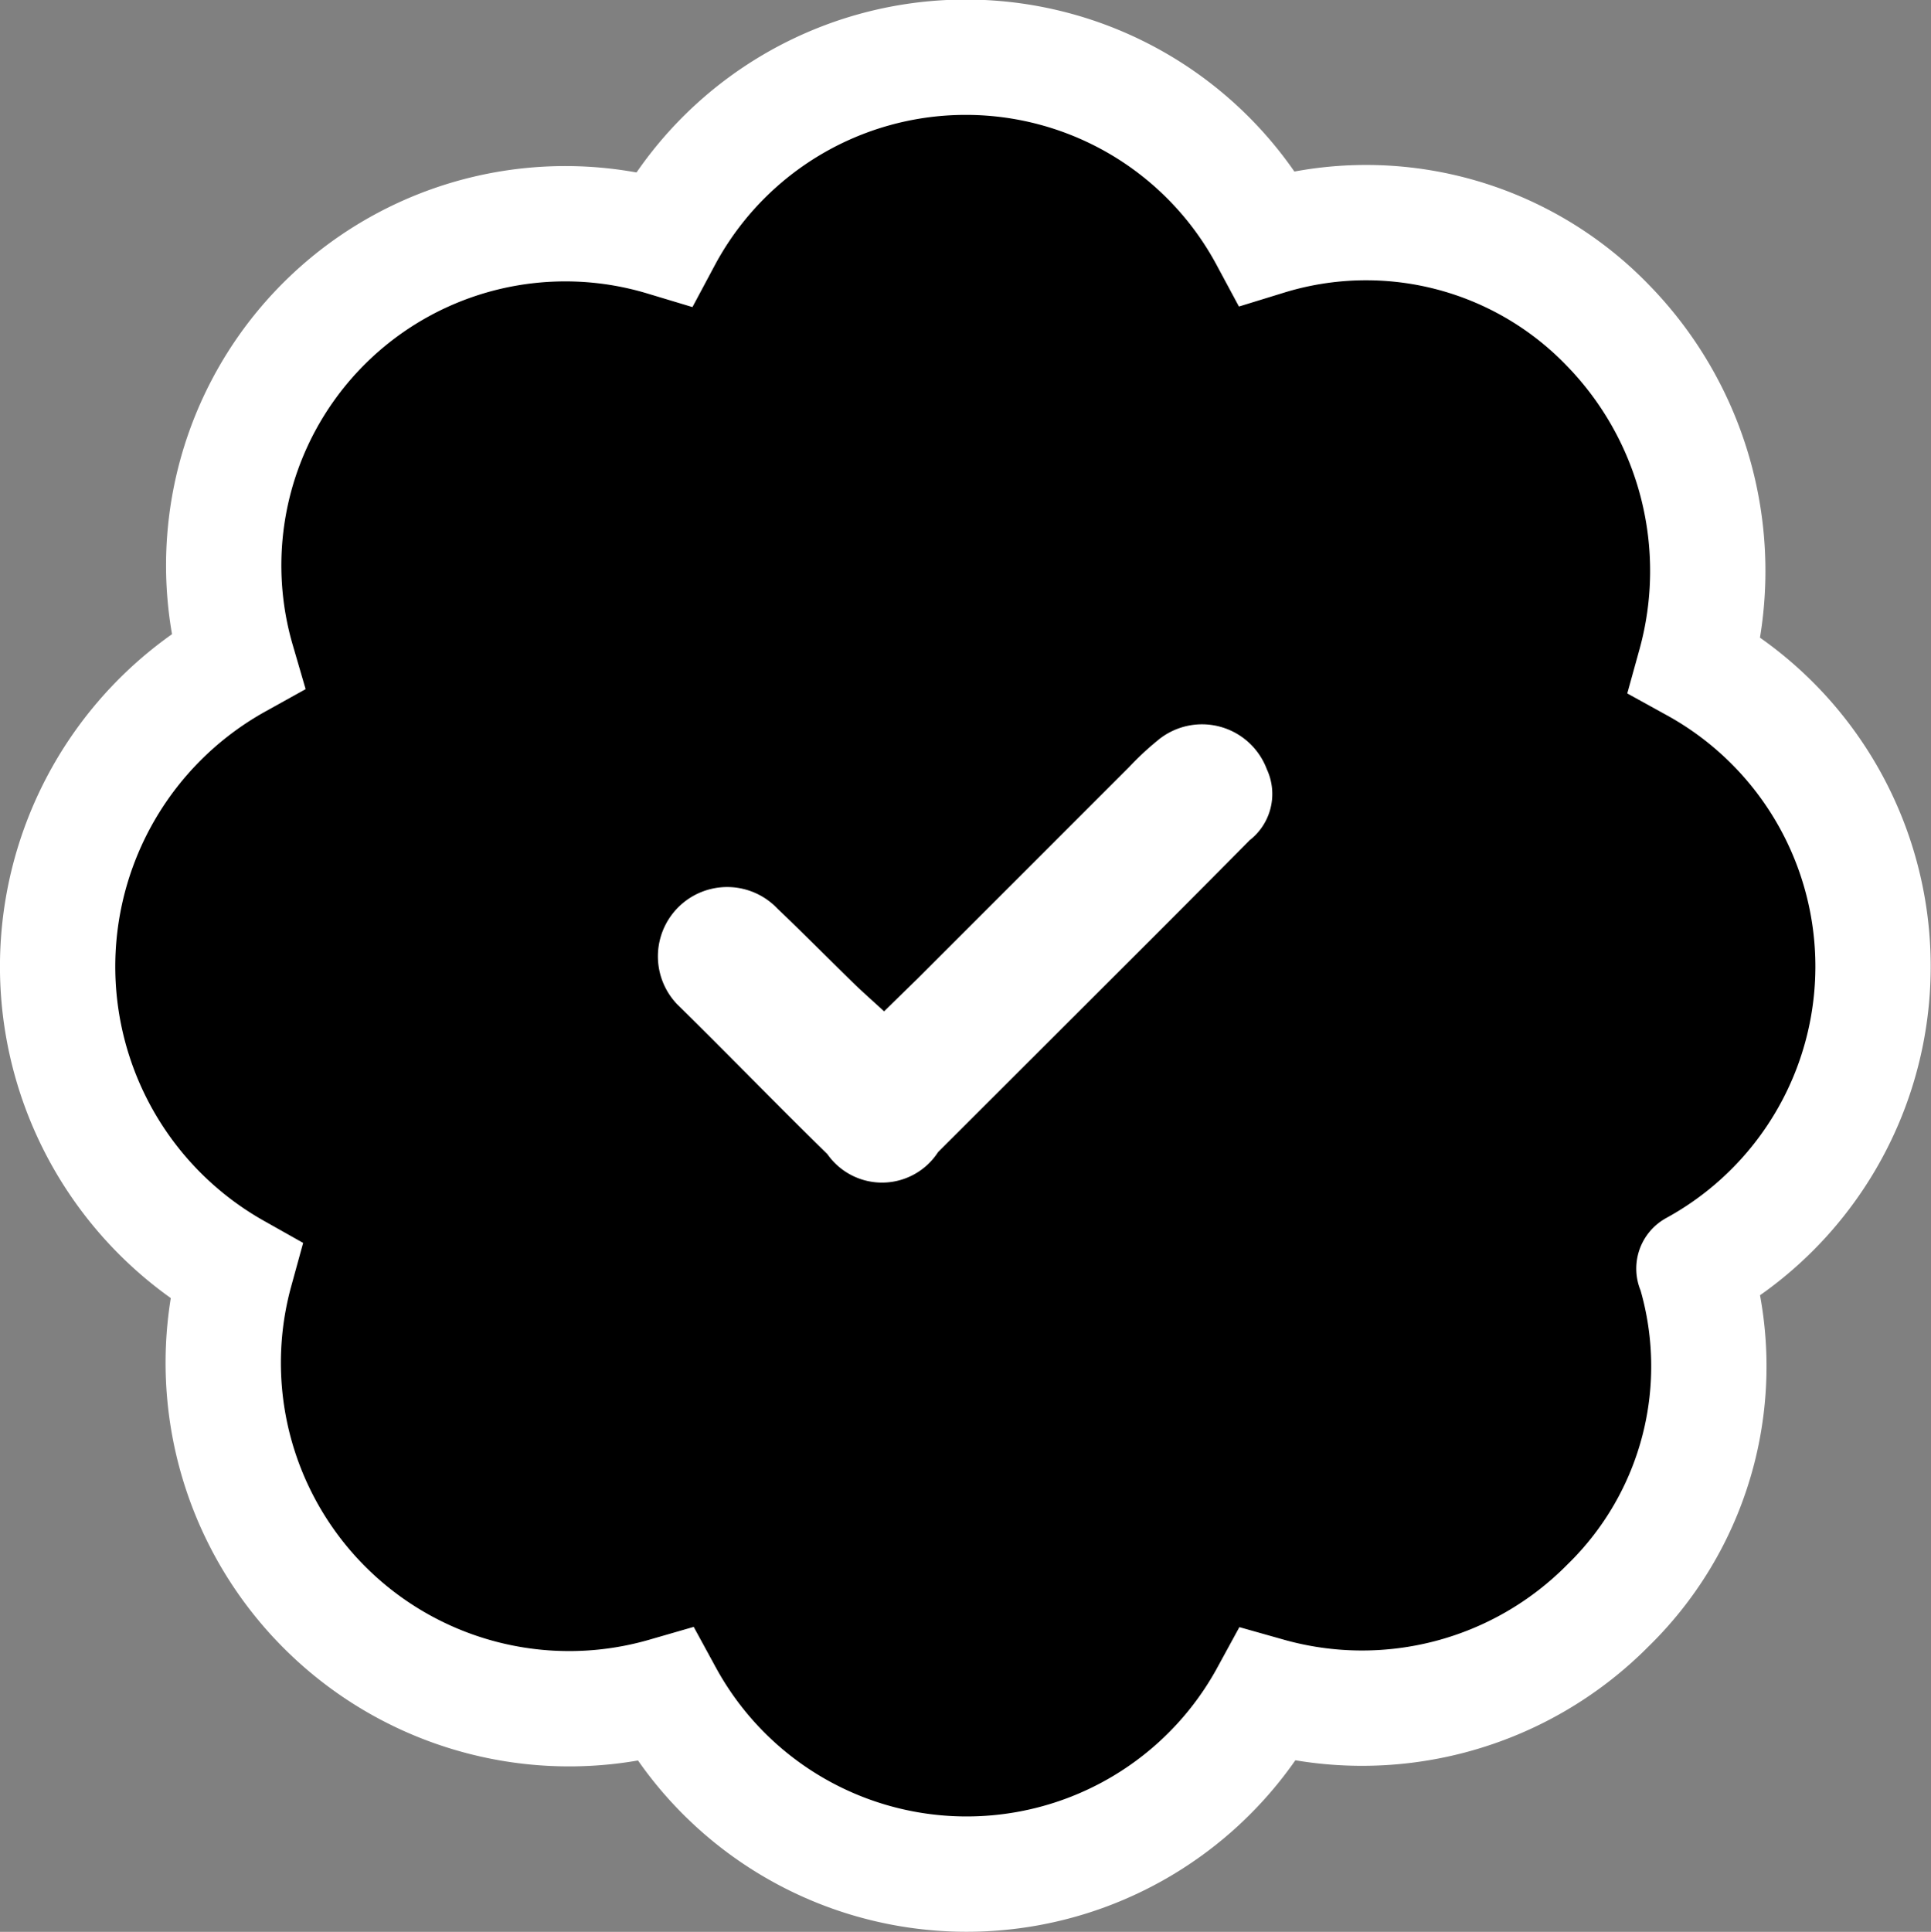 <svg xmlns="http://www.w3.org/2000/svg" xmlns:xlink="http://www.w3.org/1999/xlink" width="25.12" height="25.128" viewBox="0 0 25.12 25.128">
  <rect x="0" y="0" width="25.12" height="25.128" fill="#808080" stroke="none"/>
  <defs>
    <clipPath id="clip-path">
      <rect id="Rectangle_849" data-name="Rectangle 849" width="8.044" height="5.957" fill="#fff"/>
    </clipPath>
  </defs>
  <g id="blue-tick" transform="translate(0.75 0.75)">
    <path id="Path_2693" data-name="Path 2693" d="M21.29,15.752a4.342,4.342,0,0,1-1.12,4.38A4.5,4.5,0,0,1,15.745,21.3a4.465,4.465,0,0,1-7.841,0,4.5,4.5,0,0,1-5.589-5.516,4.545,4.545,0,0,1,.023-7.934,4.444,4.444,0,0,1,5.548-5.5,4.453,4.453,0,0,1,7.85-.01,4.37,4.37,0,0,1,4.429,1.141A4.577,4.577,0,0,1,21.3,7.9a4.479,4.479,0,0,1-.014,7.852" transform="translate(0 -0.001)" fill="currentColor" class="color-primary" stroke="#fff" stroke-linecap="round" stroke-width="1.5"/>
    <g id="Group_1691" data-name="Group 1691" transform="translate(7.762 8.675)" style="isolation: isolate">
      <g id="Group_1690" data-name="Group 1690">
        <g id="Group_1689" data-name="Group 1689" clip-path="url(#clip-path)">
          <path id="Path_2692" data-name="Path 2692" d="M62.652,70.093q-.85.859-1.707,1.713l-2.339,2.336a.868.868,0,0,1-1.44.026c-.659-.644-1.3-1.307-1.957-1.952a.9.9,0,1,1,1.308-1.241c.333.317.657.645.987.967.116.113.238.22.4.369.175-.171.3-.294.431-.421l2.757-2.757a3.739,3.739,0,0,1,.36-.337.9.9,0,0,1,1.431.366.762.762,0,0,1-.231.929" transform="translate(-54.915 -68.581)" fill="#fff"/>
        </g>
      </g>
    </g>
  </g>
</svg>
